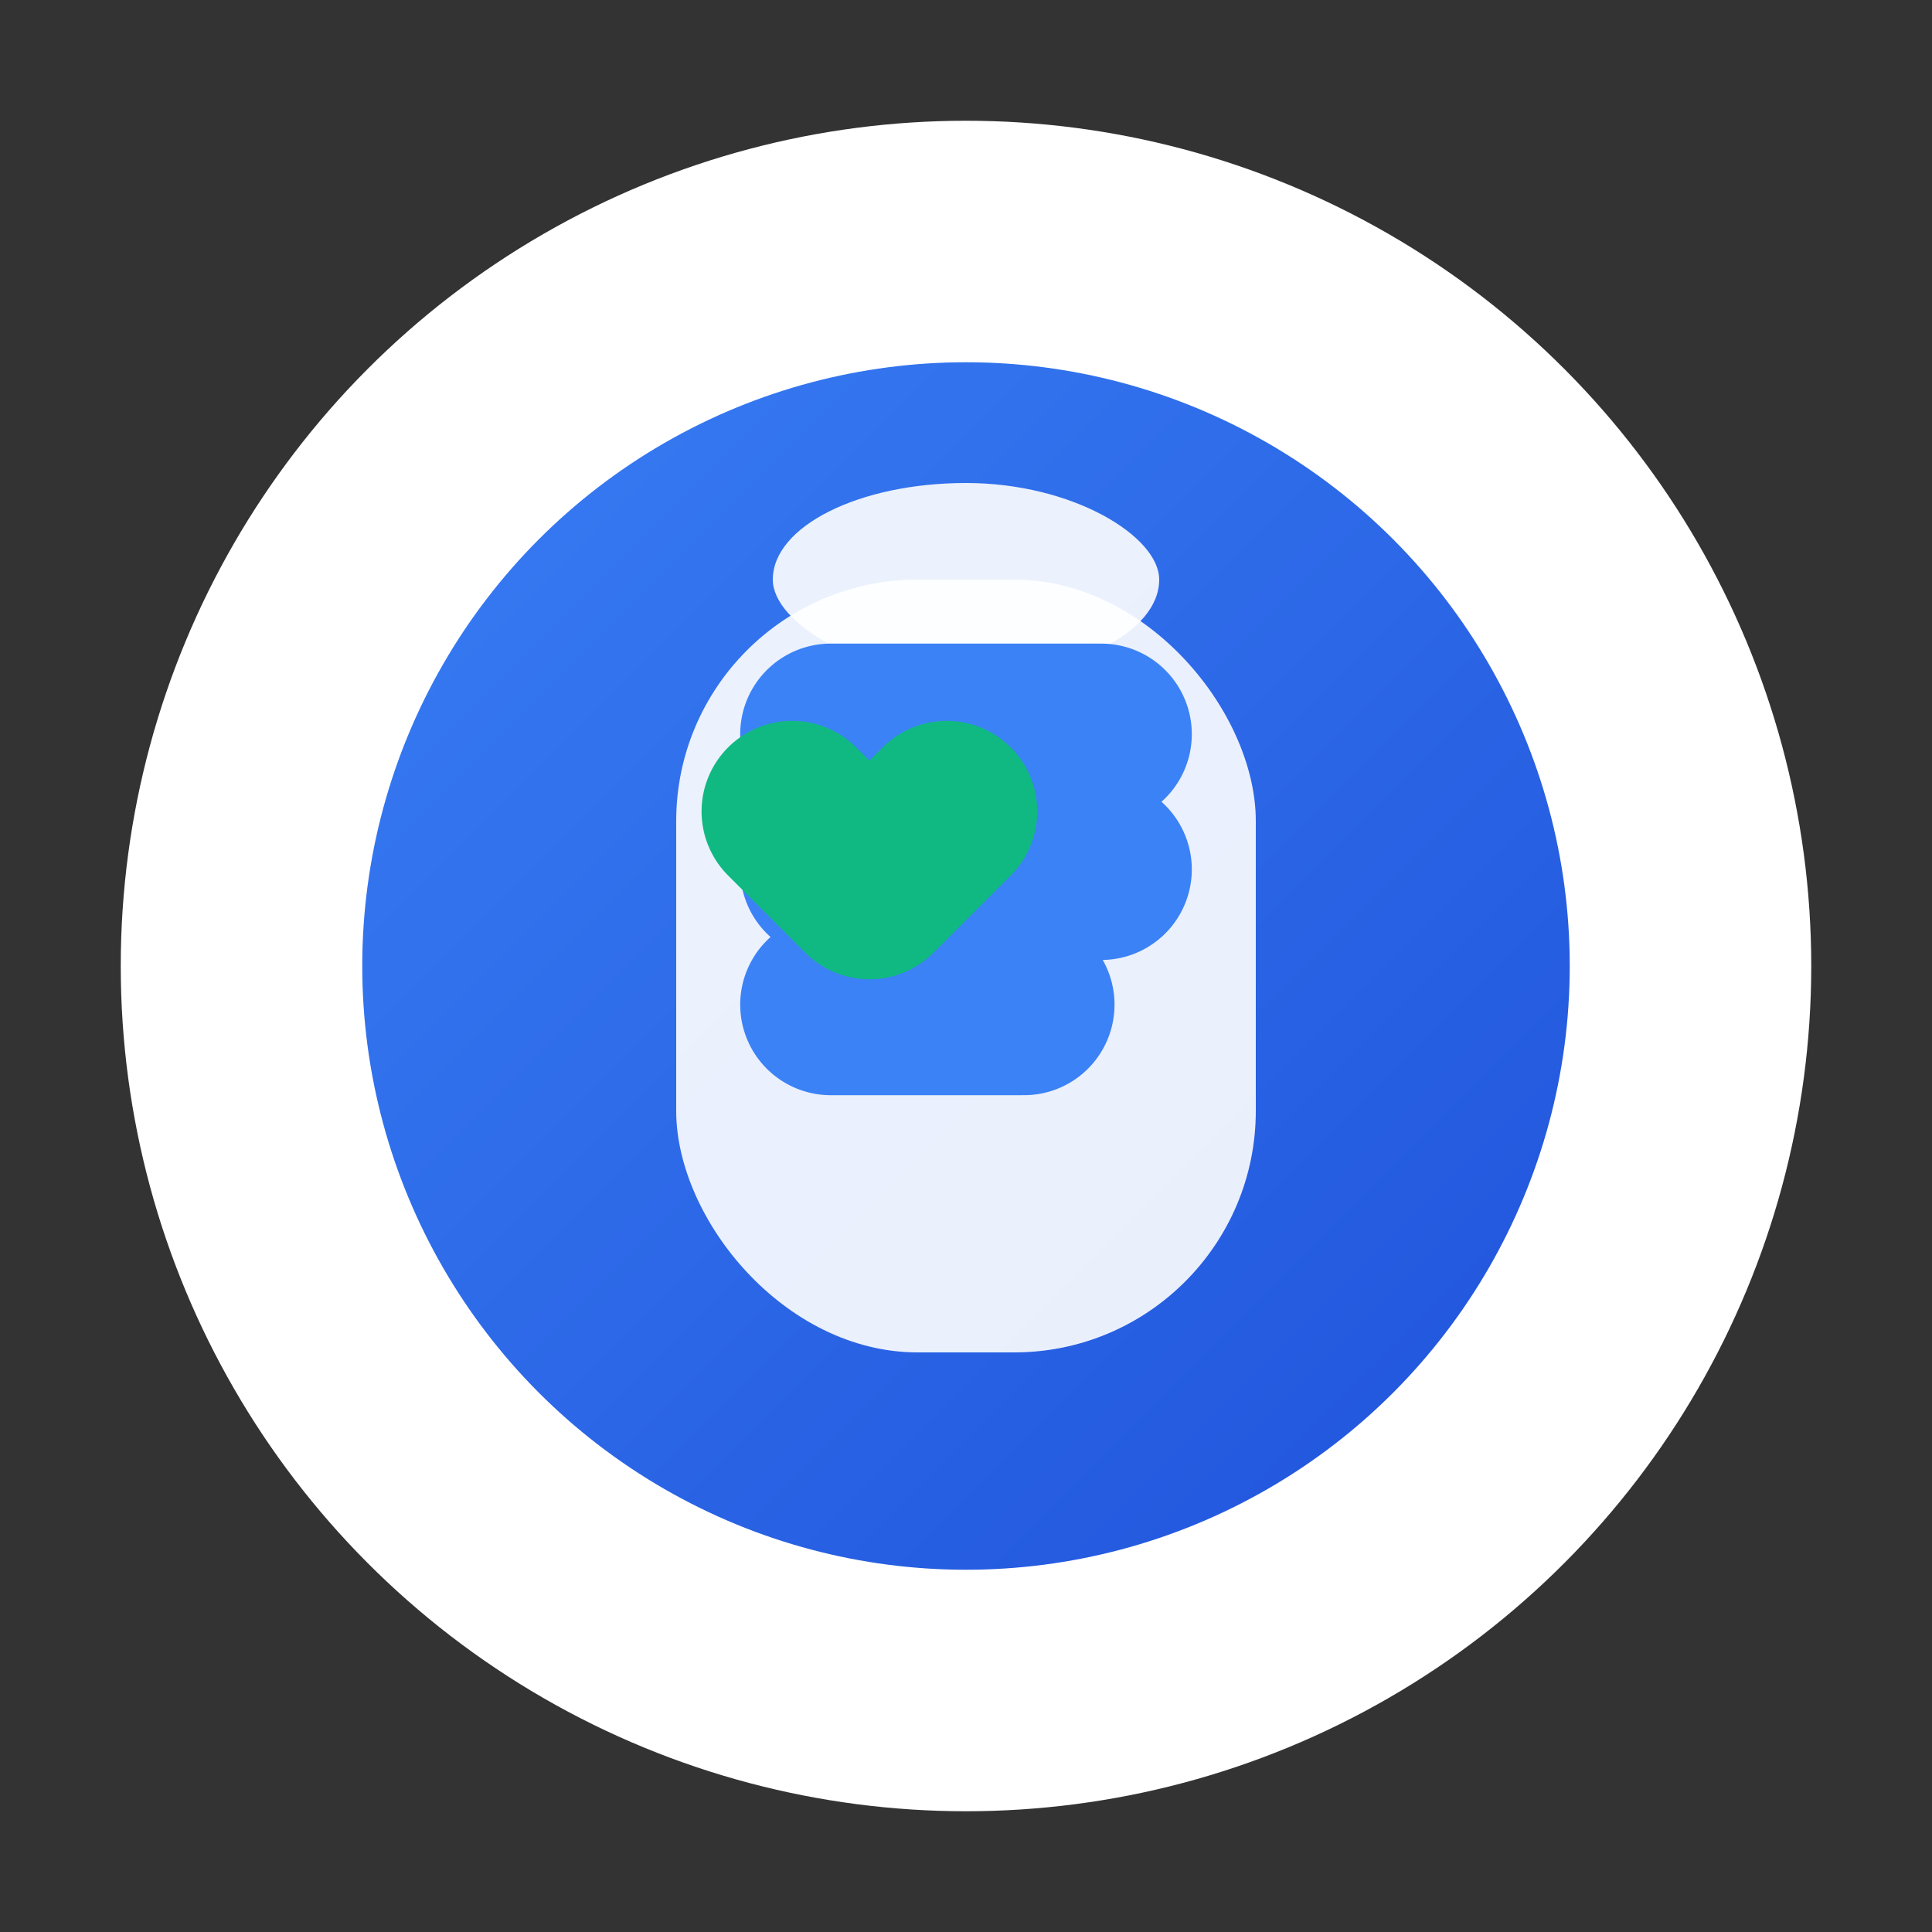 <?xml version="1.0" encoding="UTF-8"?>
<svg width="16" height="16" viewBox="0 0 16 16" xmlns="http://www.w3.org/2000/svg">
  <rect x="0" y="0" width="16" height="16" fill="#333333" stroke="none"/>
  <defs>
    <linearGradient id="gradient" x1="0%" y1="0%" x2="100%" y2="100%">
      <stop offset="0%" style="stop-color:#3b82f6;stop-opacity:1" />
      <stop offset="100%" style="stop-color:#1d4ed8;stop-opacity:1" />
    </linearGradient>
  </defs>
  
  <!-- Background circle -->
  <circle cx="8" cy="8" r="6" fill="url(#gradient)" stroke="#ffffff" stroke-width="2"/>
  
  <!-- Task list icon -->
  <g transform="translate(5.6, 4.8)">
    <!-- Clipboard -->
    <rect x="0" y="0" width="4.8" height="6.4" rx="2" fill="#ffffff" opacity="0.9"/>
    
    <!-- Clipboard top -->
    <rect x="0.8" y="-0.8" width="3.2" height="1.6" rx="2" fill="#ffffff" opacity="0.9"/>
    
    <!-- Task lines -->
    <line x1="1.28" y1="1.28" x2="3.52" y2="1.28" stroke="#3b82f6" stroke-width="1.5" stroke-linecap="round"/>
    <line x1="1.28" y1="2.4" x2="3.52" y2="2.4" stroke="#3b82f6" stroke-width="1.5" stroke-linecap="round"/>
    <line x1="1.28" y1="3.52" x2="2.88" y2="3.52" stroke="#3b82f6" stroke-width="1.5" stroke-linecap="round"/>
    
    <!-- Checkmark -->
    <path d="M0.96 1.92 L1.6 2.56 L2.24 1.92" stroke="#10b981" stroke-width="1.5" fill="none" stroke-linecap="round" stroke-linejoin="round"/>
  </g>
</svg>